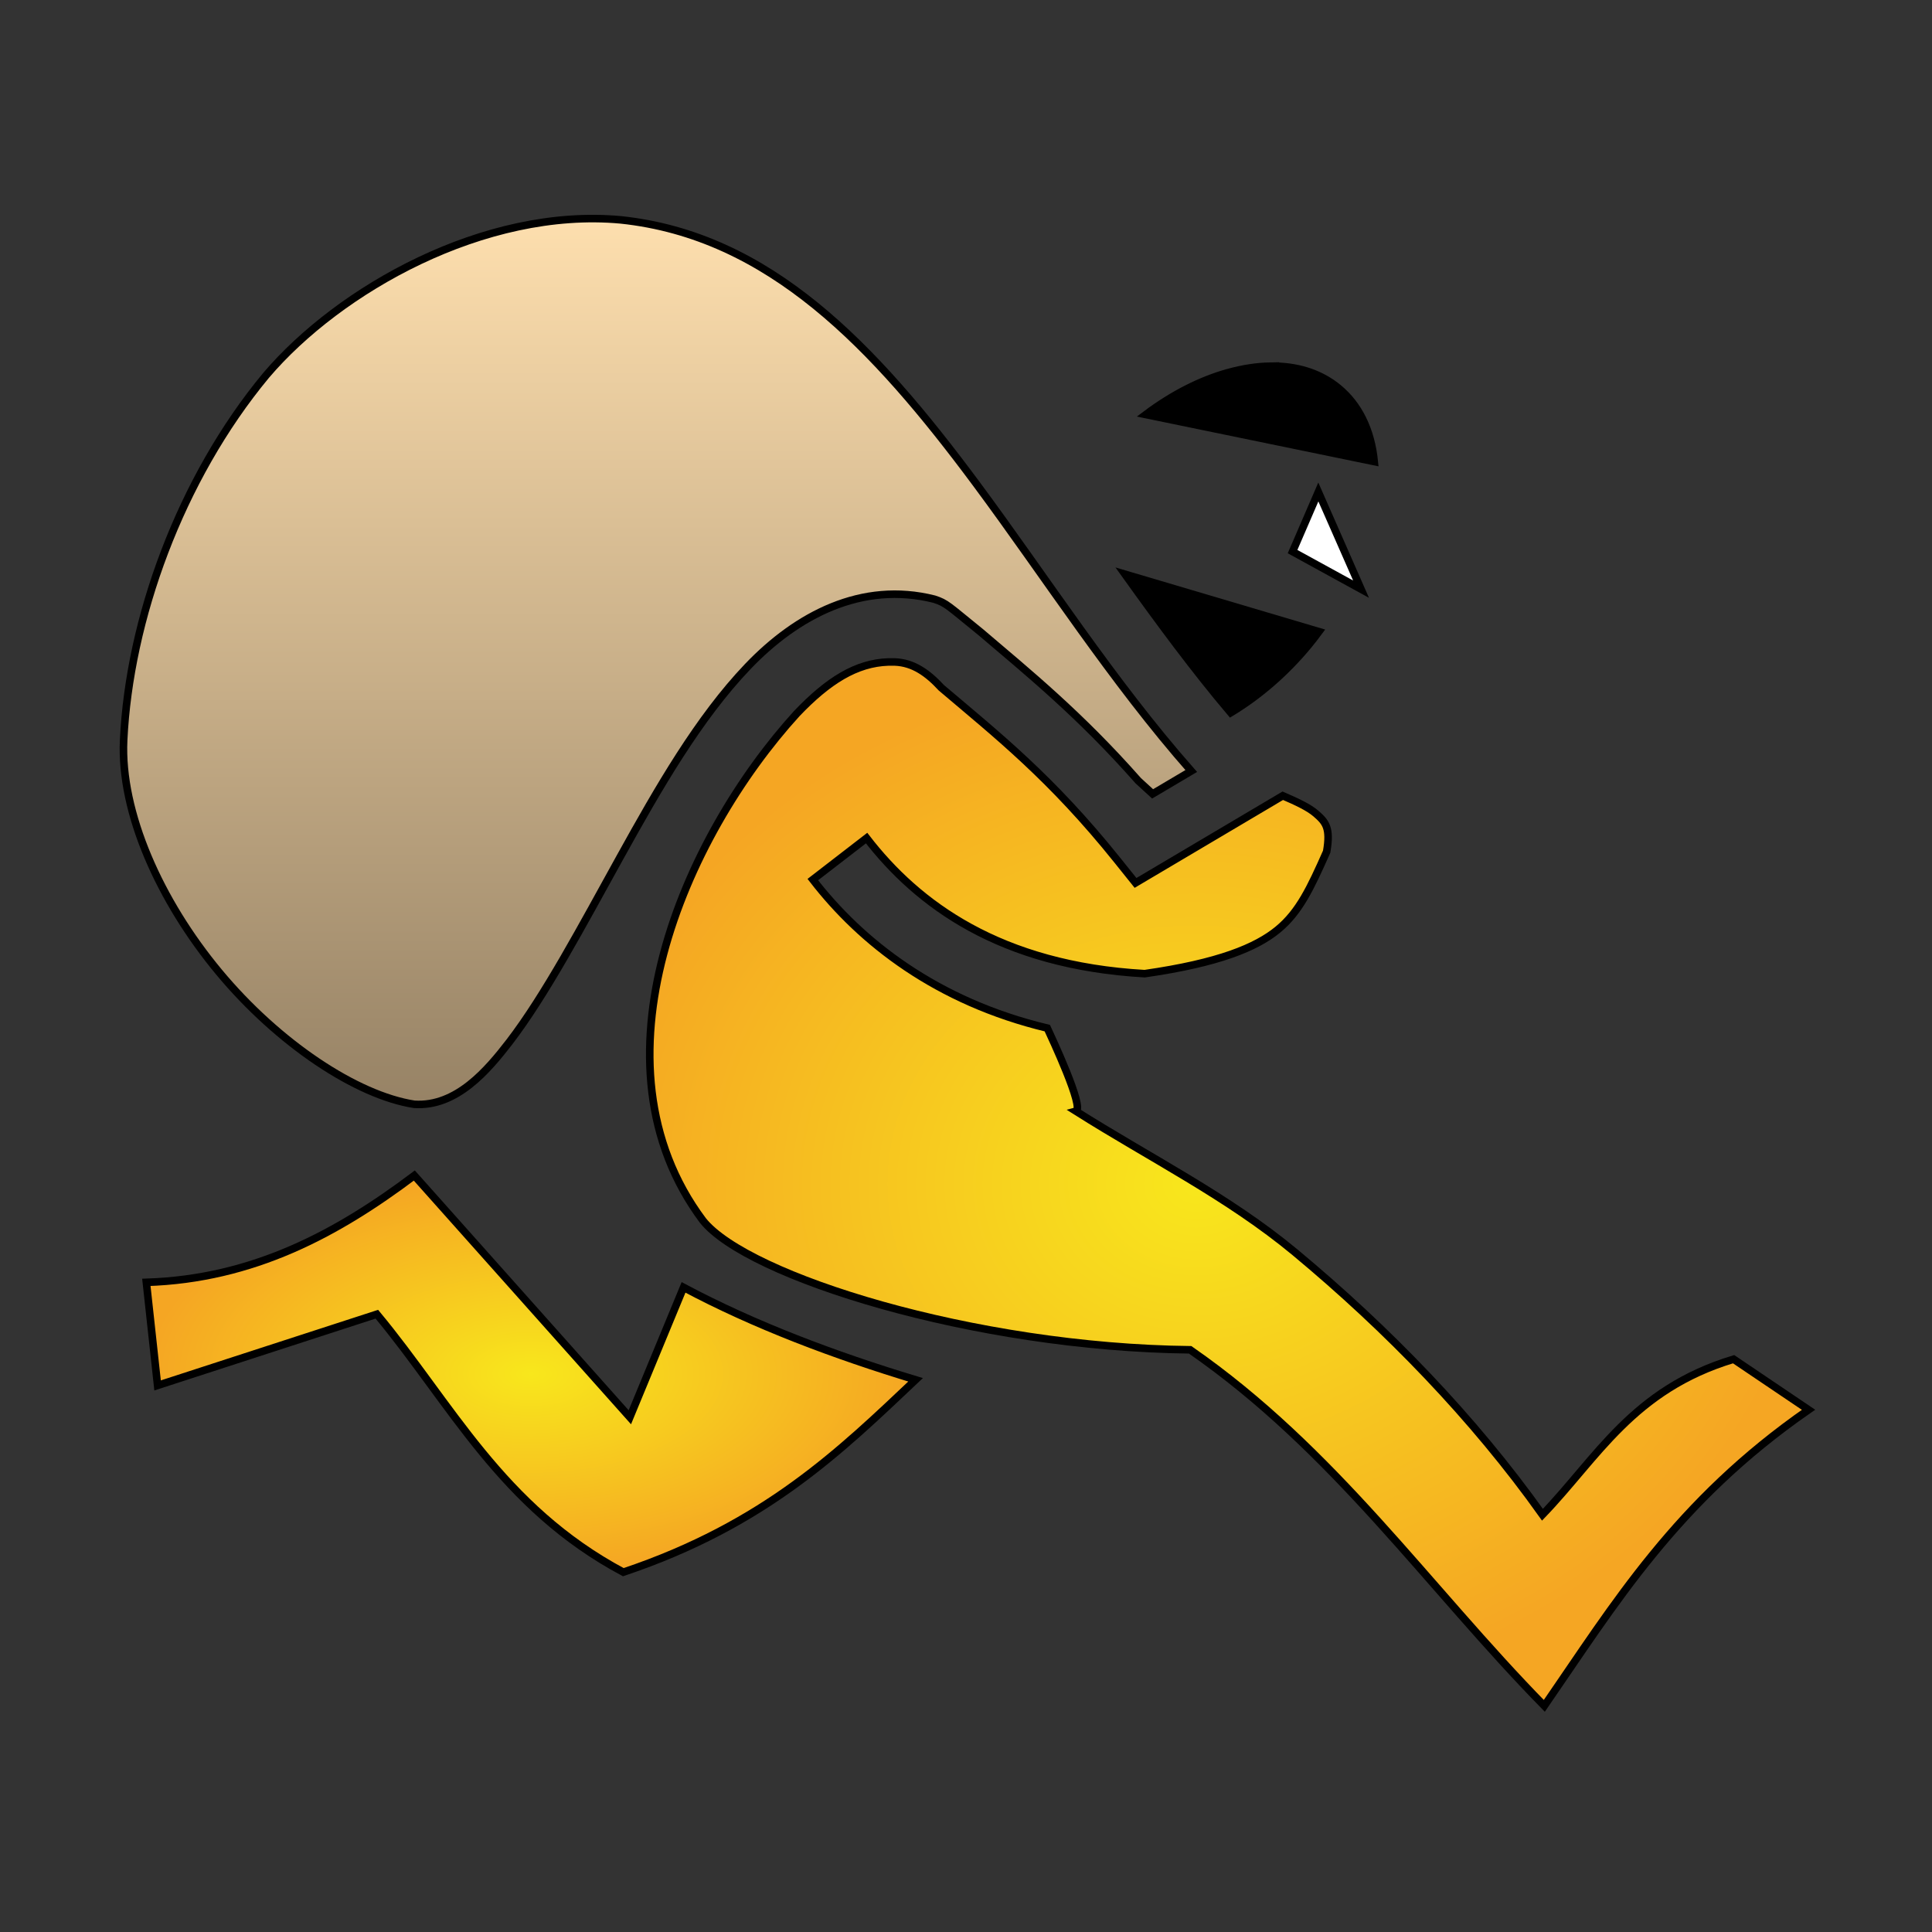 <svg xmlns="http://www.w3.org/2000/svg" viewBox="0 0 512 512" style="height: 512px; width: 512px;"><rect x="0" y="0" width="512" height="512" fill="#333333" stroke="none"/><defs><linearGradient x1="0" x2="0" y1="0" y2="1" id="delapouite-robber-gradient-2"><stop offset="0%" stop-color="#ffe0af" stop-opacity="1"></stop><stop offset="100%" stop-color="#968265" stop-opacity="1"></stop></linearGradient><radialGradient id="delapouite-robber-gradient-6"><stop offset="0%" stop-color="#f8e71c" stop-opacity="1"></stop><stop offset="100%" stop-color="#f5a623" stop-opacity="1"></stop></radialGradient><radialGradient id="delapouite-robber-gradient-7"><stop offset="0%" stop-color="#f8e71c" stop-opacity="1"></stop><stop offset="100%" stop-color="#f5a623" stop-opacity="1"></stop></radialGradient><linearGradient x1="0" x2="1" y1="1" y2="0" id="delapouite-robber-gradient-8"><stop offset="0%" stop-color="#d0021b" stop-opacity="1"></stop><stop offset="100%" stop-color="#6a0310" stop-opacity="1"></stop></linearGradient><radialGradient id="delapouite-robber-gradient-9"><stop offset="0%" stop-color="#f8e71c" stop-opacity="1"></stop><stop offset="100%" stop-color="#f5a623" stop-opacity="1"></stop></radialGradient><linearGradient x1="0" x2="0" y1="0" y2="1" id="delapouite-robber-gradient-10"><stop offset="0%" stop-color="#8b572a" stop-opacity="1"></stop><stop offset="100%" stop-color="#b57204" stop-opacity="1"></stop></linearGradient><linearGradient x1="0" x2="0" y1="0" y2="1" id="delapouite-robber-gradient-11"><stop offset="0%" stop-color="#f8e71c" stop-opacity="1"></stop><stop offset="100%" stop-color="#f5a623" stop-opacity="1"></stop></linearGradient><linearGradient x1="0" x2="0" y1="0" y2="1" id="delapouite-robber-gradient-12"><stop offset="0%" stop-color="#c9c9c9" stop-opacity="1"></stop><stop offset="100%" stop-color="#9b9b9b" stop-opacity="1"></stop></linearGradient></defs><g class="" transform="translate(0,-1)" style=""><g><path d="M70.533 100.452C47.671 127.994 34.263 165.375 32.767 197.154C31.867 216.299 42.367 239.77 58.043 258.624C73.717 277.479 94.508 291.302 109.796 293.652C121.052 294.392 129.318 284.47 134.978 277.152C144.515 264.71 154.182 246.474 164.338 228.138C174.493 209.802 185.108 191.318 198.136 177.671C211.164 164.026 228.376 154.941 247.578 159.781C250.918 160.871 251.143 161.444 259.958 168.569C272.563 179.305 286.202 190.379 301.652 207.899L305.455 211.385L315.693 205.325C294.773 181.599 277.07 153.922 258.687 129.157C231.534 92.577 203.847 63.397 164.482 59.264C128.344 55.947 89.897 77.692 70.532 100.454Z" class="" fill="url(#delapouite-robber-gradient-2)" stroke="#000000" stroke-opacity="1" stroke-width="2"></path><path d="M336.586 98.038C333.079 98.101 329.326 98.67 325.369 99.771C318.289 101.741 310.792 105.493 303.651 110.861L364.196 123.331C363.352 114.916 360.054 108.263 354.672 103.828C350.247 100.182 344.617 98.198 338.072 98.043C337.582 98.033 337.085 98.03 336.585 98.039Z" class="" fill="#000000" fill-opacity="1" stroke="#000000" stroke-opacity="1" stroke-width="2"></path><path d="M349.373 131.378L342.543 147.183L360.691 157.133Z" class="" fill="#ffffff" stroke="#000000" stroke-opacity="1" stroke-width="2" fill-opacity="1"></path><path d="M298.119 153.163C307.296 165.973 316.516 178.493 326.159 189.883C333.432 185.497 340.577 179.459 346.821 171.883C347.755 170.743 348.66 169.579 349.534 168.393Z" class="" fill="#000000" fill-opacity="1" stroke="#000000" stroke-opacity="1" stroke-width="2"></path><path d="M235.417 176.429C226.89 176.712 219.437 181.422 211.155 190.099C181.449 222.749 154.98 282.633 186.278 324.449C198.088 339.254 258.083 358.089 315.4 358.713C353.69 385.276 378.375 421.573 409.26 453.073C427.824 426.183 444.163 398.949 479.285 374.606L459.423 361.2C432.703 369.257 423.281 387.354 408.767 402.417C390.471 376.702 367.707 353.251 343.212 332.89C325.492 318.16 304.607 307.79 285.102 295.456C287.539 294.766 278.564 275.686 277.546 273.466C248.194 266.431 228.182 250.649 215.408 234.099L229.658 223.099C243.158 240.591 264.946 256.853 303.348 259.032C322.998 256.214 332.926 252.077 338.683 247.328C344.309 242.688 347.298 236.364 351.578 226.71C352.673 220.398 351.328 218.86 348.738 216.61C346.788 214.914 343.492 213.41 339.951 211.878L300.928 234.982L296.042 228.888C278.582 207.118 264.32 195.868 249.464 183.265C245.831 179.325 242.012 176.617 237.14 176.429C236.567 176.409 235.993 176.409 235.42 176.429Z" class="" fill="url(#delapouite-robber-gradient-6)" stroke="#000000" stroke-opacity="1" stroke-width="2"></path><path d="M109.8 312.53C89.364 327.897 67.11 339.935 38.783 340.837L41.761 368.152L99.868 349.279C119.518 372.892 132.845 400.372 165.182 417.643C202.855 405.003 222.792 385.41 242.642 366.663C221.239 360.196 199.922 352.178 181.146 342.168L166.914 376.591Z" class="selected" fill="url(#delapouite-robber-gradient-7)" stroke="#000000" stroke-opacity="1" stroke-width="2"></path></g></g></svg>